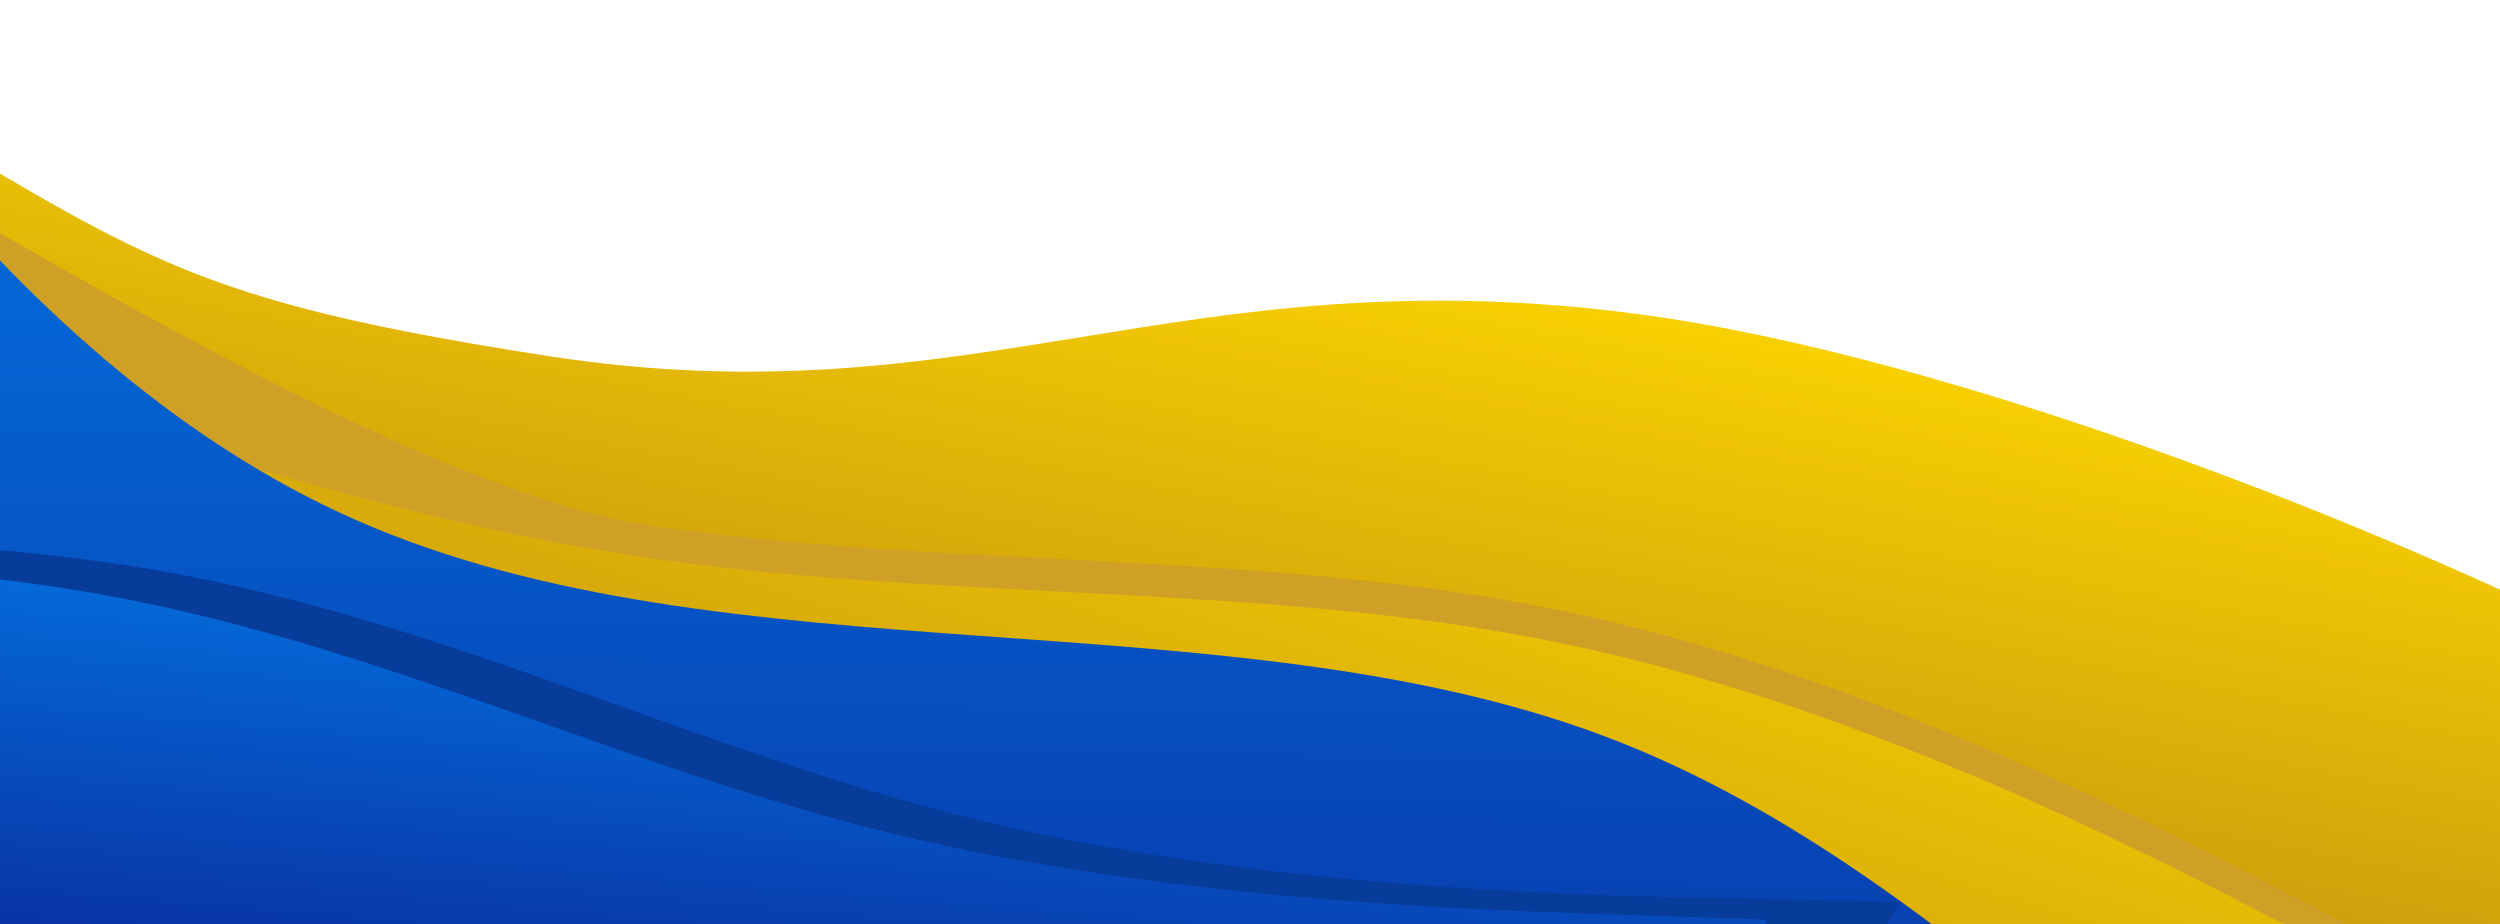 <svg width="1920" height="710" viewBox="0 0 1920 710" fill="none" xmlns="http://www.w3.org/2000/svg">
<g clip-path="url(#clip0_445_230)">
<path fill-rule="evenodd" clip-rule="evenodd" d="M-279.545 81.52L-226.892 0.819C105.85 186.792 94.579 223 421.44 273.5C748.3 324 905.605 194.992 1256.48 241C1505.42 273.643 1853.78 413.178 2043.49 513C2262.16 549.026 1990.41 647.403 2069.38 703.43L2148.36 759.457L1980.22 970L1882.57 937.367C1784.9 904.732 1589.58 839.465 1394.26 774.198C1198.94 708.931 1003.62 643.663 808.304 578.395C612.984 513.128 417.664 447.861 222.345 382.594C27.025 317.326 -168.295 252.059 -265.954 219.425L-363.614 186.792L-279.545 81.52Z" fill="url(#paint0_linear_445_230)"/>
<g filter="url(#filter0_f_445_230)">
<path fill-rule="evenodd" clip-rule="evenodd" d="M1853.48 735.945L1746.36 681.001C1640.99 626.256 1426.75 516.368 1200.14 469.209C973.517 422.051 731.037 437.224 501.279 403.96C271.521 370.697 -164.574 67.549 -273.091 26.699L-167.764 206.704L-252.499 581.887L-135.967 595.143C-21.173 608.202 211.893 634.715 443.219 661.03C674.546 687.345 907.613 713.859 1138.94 740.174C1370.27 766.49 1603.33 793.003 1718.12 806.062L1834.66 819.318L1853.48 735.945Z" fill="#CFA026"/>
</g>
<path fill-rule="evenodd" clip-rule="evenodd" d="M1853.47 760.742L1746.35 705.837C1640.96 651.13 1426.71 541.32 1200.08 494.18C973.457 447.04 730.985 462.175 501.226 428.918C271.467 395.662 50.943 313.617 -57.58 272.792L-167.843 231.77L-252.5 606.608L-135.966 619.865C-21.173 632.922 211.894 659.436 443.22 685.751C674.547 712.067 907.612 738.58 1138.94 764.895C1370.27 791.211 1603.33 817.724 1718.12 830.783L1834.66 844.04L1853.47 760.742Z" fill="url(#paint1_linear_445_230)"/>
<path fill-rule="evenodd" clip-rule="evenodd" d="M-376.263 -357.967L-284.377 -199.556C-192.492 -41.147 -8.721 275.673 274.659 399.935C558.039 524.196 941.027 455.899 1232.07 565.348C1523.11 674.797 1722.2 961.993 2005.59 1086.25C2288.97 1210.51 2656.64 1171.85 2840.46 1152.5L3024.29 1133.17L2840.4 1488.67L2687.22 1448.75C2534.04 1408.84 2227.67 1329.02 1921.3 1249.18C1614.93 1169.36 1308.57 1089.53 1002.2 1009.71C695.837 929.889 389.472 850.064 83.105 770.239C-223.262 690.414 -529.627 610.589 -682.811 570.677L-835.994 530.765L-376.263 -357.967Z" fill="url(#paint2_linear_445_230)"/>
<g filter="url(#filter1_f_445_230)">
<path fill-rule="evenodd" clip-rule="evenodd" d="M-625.248 443.71L-495.031 432.581C-366.419 421.004 -105.985 398.746 118.747 437.667C343.478 476.587 535.717 577.581 752.871 630.196C970.026 682.811 1215.31 687.942 1336.34 690.061L1458.98 692.626L1254.4 1062.38L1146.91 1032.43C1041.03 1002.92 826.06 943.012 612.693 883.549C399.328 824.087 184.358 764.177 -29.009 704.714C-242.374 645.251 -457.345 585.342 -563.226 555.833L-670.711 525.879L-625.248 443.71Z" fill="#083C9A"/>
</g>
<path fill-rule="evenodd" clip-rule="evenodd" d="M-629.729 451.809L-506.306 443.46C-384.419 434.683 -137.573 417.986 77 456.412C291.574 494.839 476.946 589.246 684.689 640.017C892.432 690.789 1125.62 698.78 1240.67 702.349L1357.27 706.345L1172.85 1039.66L1069.92 1010.97C968.52 982.713 762.655 925.342 558.329 868.397C354 811.454 148.137 754.082 -56.191 697.138C-260.519 640.195 -466.383 582.822 -567.779 554.564L-670.711 525.879L-629.729 451.809Z" fill="url(#paint3_linear_445_230)"/>
</g>
<defs>
<filter id="filter0_f_445_230" x="-324.091" y="-24.301" width="2228.57" height="894.619" filterUnits="userSpaceOnUse" color-interpolation-filters="sRGB">
<feFlood flood-opacity="0" result="BackgroundImageFix"/>
<feBlend mode="normal" in="SourceGraphic" in2="BackgroundImageFix" result="shape"/>
<feGaussianBlur stdDeviation="25.5" result="effect1_foregroundBlur_445_230"/>
</filter>
<filter id="filter1_f_445_230" x="-770.711" y="315.677" width="2329.69" height="846.702" filterUnits="userSpaceOnUse" color-interpolation-filters="sRGB">
<feFlood flood-opacity="0" result="BackgroundImageFix"/>
<feBlend mode="normal" in="SourceGraphic" in2="BackgroundImageFix" result="shape"/>
<feGaussianBlur stdDeviation="50" result="effect1_foregroundBlur_445_230"/>
</filter>
<linearGradient id="paint0_linear_445_230" x1="3330.07" y1="1241.04" x2="3453.89" y2="591.464" gradientUnits="userSpaceOnUse">
<stop stop-color="#B48013"/>
<stop offset="1" stop-color="#FFD900"/>
</linearGradient>
<linearGradient id="paint1_linear_445_230" x1="-1311.15" y1="293.943" x2="-1077.11" y2="-457.954" gradientUnits="userSpaceOnUse">
<stop stop-color="#B48013"/>
<stop offset="1" stop-color="#FFD900"/>
</linearGradient>
<linearGradient id="paint2_linear_445_230" x1="5009.57" y1="1549.59" x2="5029.37" y2="-287.401" gradientUnits="userSpaceOnUse">
<stop stop-color="#0D0377"/>
<stop offset="1" stop-color="#0192FF"/>
</linearGradient>
<linearGradient id="paint3_linear_445_230" x1="2237.54" y1="1144.02" x2="2297.54" y2="431.922" gradientUnits="userSpaceOnUse">
<stop stop-color="#0D0377"/>
<stop offset="1" stop-color="#0192FF"/>
</linearGradient>
<clipPath id="clip0_445_230">
<rect width="1920" height="710" fill="white"/>
</clipPath>
</defs>
</svg>
